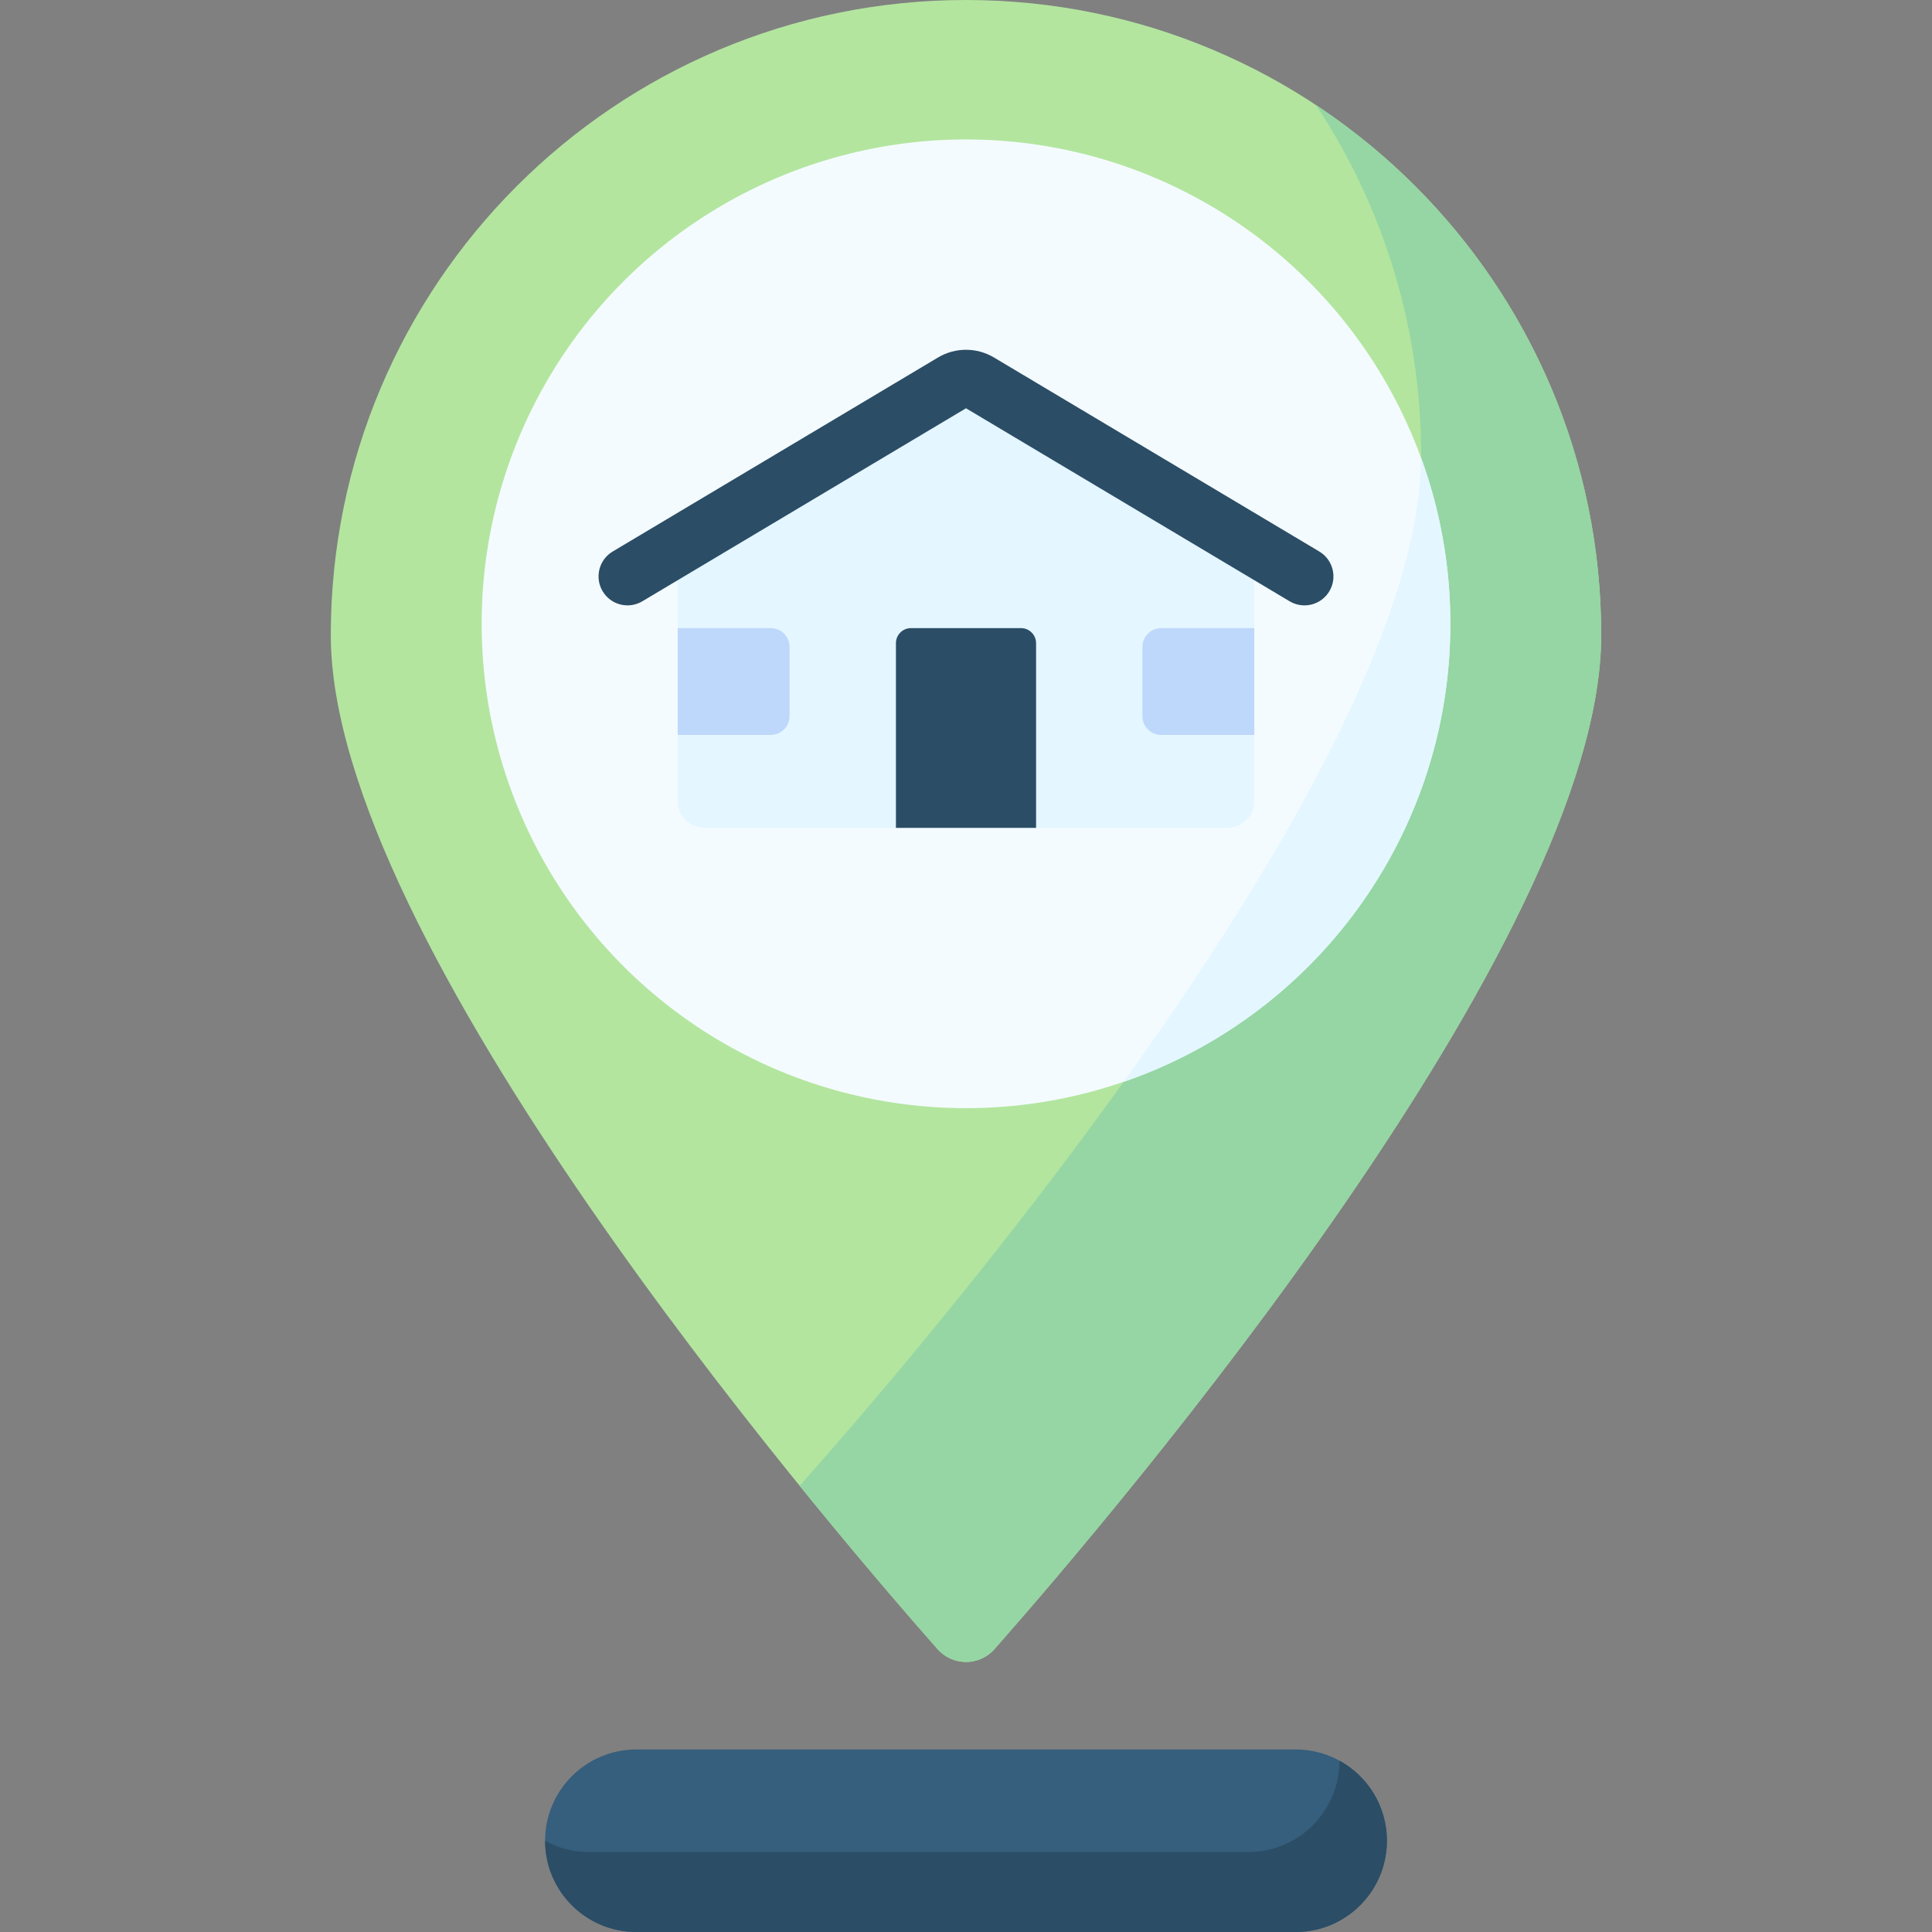 <svg id="Capa_1" enable-background="new 0 0 512 512" height="512" viewBox="0 0 512 512" width="512" xmlns="http://www.w3.org/2000/svg"><rect x="0" y="0" width="512" height="512" fill="#808080" stroke="none"/><g><g><path d="m424.336 168.336c0 81.077-128.024 231.525-160.777 268.688-4.015 4.555-11.103 4.555-15.118 0-32.753-37.163-160.777-187.611-160.777-268.688 0-92.969 75.367-168.336 168.336-168.336s168.336 75.367 168.336 168.336z" fill="#b3e59f"/></g><g><path d="m348.763 27.857c17.599 26.599 27.857 58.48 27.857 92.762 0 84.854-140.228 245.69-164.709 273.122 15.561 19.193 28.742 34.445 36.531 43.283 4.015 4.555 11.103 4.555 15.118 0 32.753-37.163 160.777-187.611 160.777-268.688-.001-58.687-30.04-110.351-75.574-140.479z" fill="#95d6a4"/></g><g><circle cx="256" cy="165.314" fill="#f4fbff" r="128.358"/></g><g><path d="m384.358 165.314c0-15.472-2.739-30.304-7.755-44.039-.371 44.516-38.799 109.598-78.848 165.447 50.39-17.328 86.603-65.136 86.603-121.408z" fill="#e4f6ff"/></g><g><path d="m343.359 512h-174.718c-13.357 0-24.185-10.828-24.185-24.185 0-13.357 10.828-24.185 24.185-24.185h174.717c13.357 0 24.185 10.828 24.185 24.185 0 13.357-10.828 24.185-24.184 24.185z" fill="#365e7d"/></g><path d="m354.98 466.604c0 .01.001.02.001.029 0 13.357-10.828 24.185-24.185 24.185h-174.717c-4.213 0-8.172-1.079-11.621-2.973.016 13.343 10.837 24.155 24.183 24.155h174.717c13.357 0 24.185-10.828 24.185-24.185 0-9.144-5.076-17.101-12.563-21.211z" fill="#2b4d66"/><g><path d="m332.404 144.764-72.733-43.377c-2.261-1.349-5.08-1.349-7.341 0l-72.733 43.377v67.462c0 3.958 3.208 7.166 7.166 7.166h138.476c3.958 0 7.166-3.208 7.166-7.166v-67.462z" fill="#e4f6ff"/></g><g><path d="m345.693 160.431c-1.339 0-2.693-.35-3.926-1.085l-85.767-51.151-85.767 51.151c-3.644 2.171-8.355.981-10.527-2.661s-.981-8.354 2.661-10.527l86.212-51.416c4.579-2.729 10.264-2.729 14.842 0l86.211 51.416c3.642 2.172 4.834 6.885 2.661 10.527-1.436 2.41-3.985 3.746-6.6 3.746z" fill="#2b4d66"/></g><g><path d="m270.57 166.456h-29.14c-2.209 0-4 1.791-4 4v48.936h37.141v-48.936c-.001-2.209-1.792-4-4.001-4z" fill="#2b4d66"/></g><g fill="#bed8fb"><path d="m332.404 194.767h-24.649c-2.761 0-5-2.239-5-5v-18.311c0-2.761 2.239-5 5-5h24.649z"/><path d="m204.245 194.767h-24.649v-28.311h24.649c2.761 0 5 2.239 5 5v18.311c0 2.761-2.238 5-5 5z"/></g></g></svg>